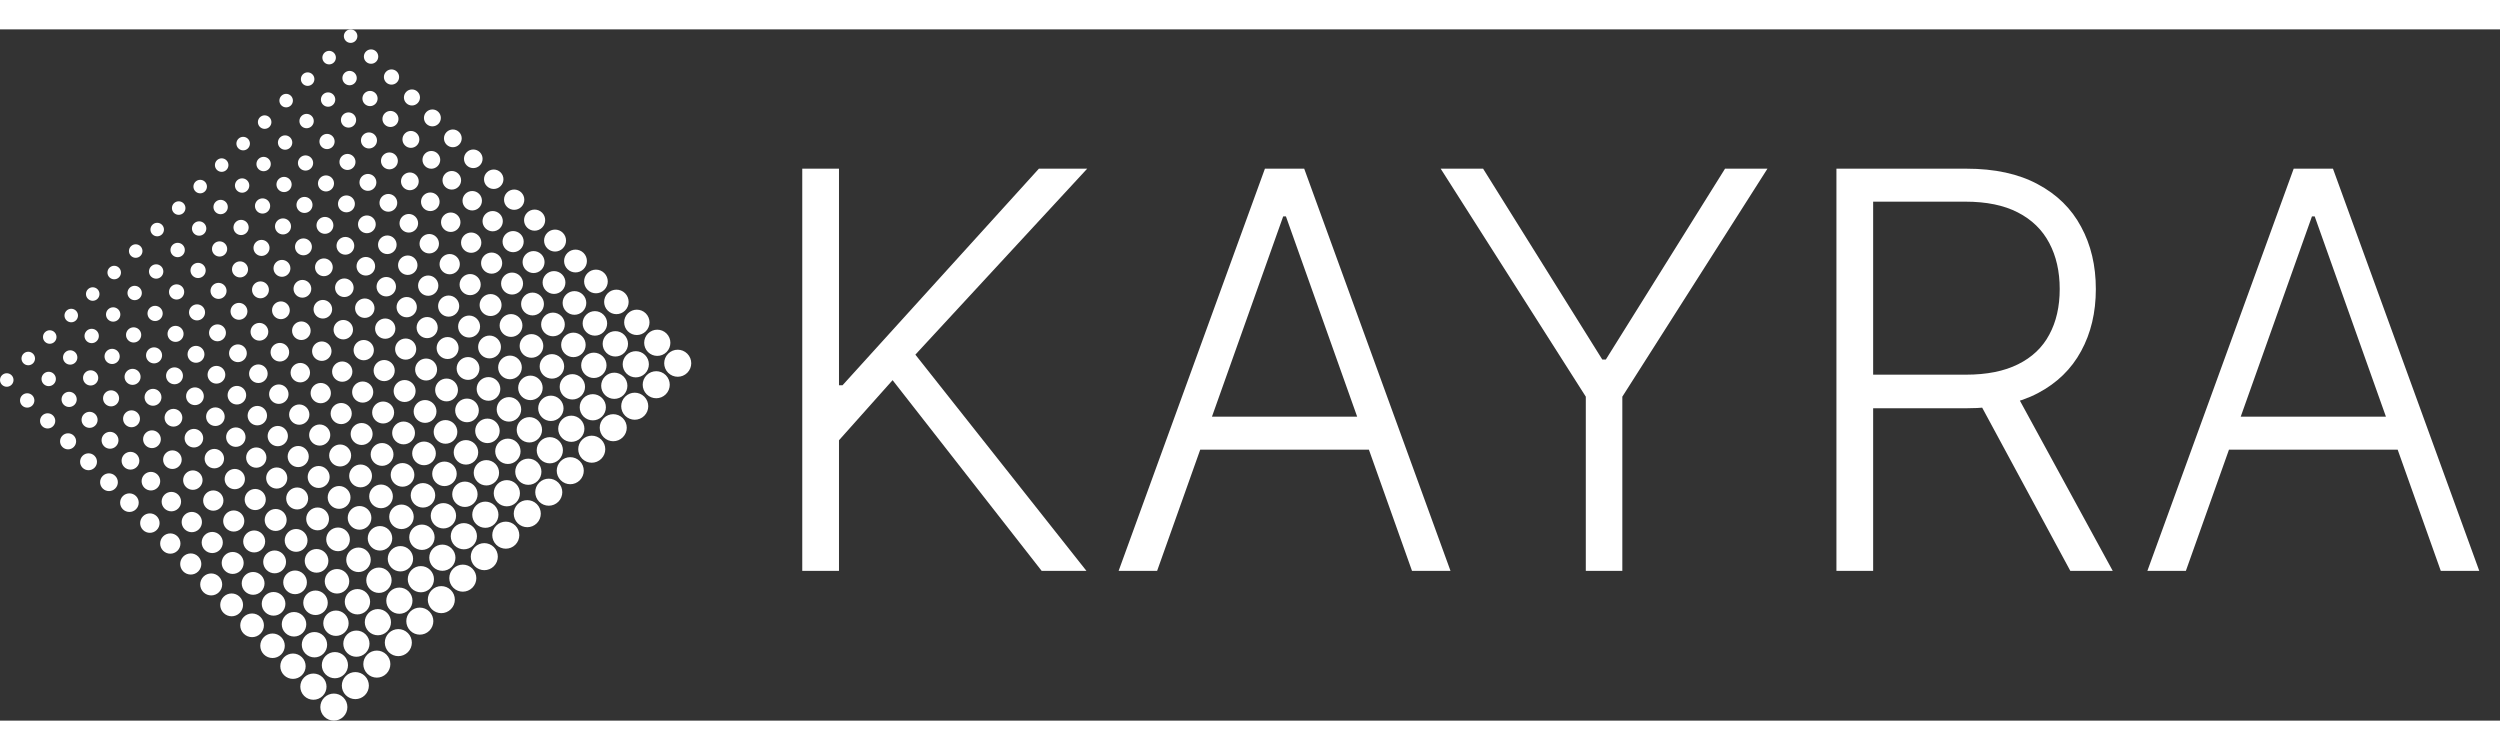 <svg width="200" height="60" viewBox="0 0 217 60" fill="none" xmlns="http://www.w3.org/2000/svg">
<rect x="0" y="0" width="217" height="60" fill="#333333" stroke="none"/>
<path d="M29.809 57.996C30.268 58.454 30.268 59.198 29.809 59.656C29.351 60.115 28.607 60.115 28.149 59.656C27.69 59.198 27.69 58.454 28.149 57.996C28.607 57.537 29.351 57.537 29.809 57.996ZM28.009 56.247C27.564 55.803 26.844 55.803 26.4 56.247C25.956 56.691 25.956 57.412 26.4 57.856C26.844 58.3 27.564 58.3 28.009 57.856C28.453 57.412 28.453 56.691 28.009 56.247ZM26.208 54.499C25.778 54.069 25.082 54.069 24.652 54.499C24.222 54.929 24.222 55.625 24.652 56.055C25.082 56.485 25.778 56.485 26.208 56.055C26.638 55.625 26.638 54.929 26.208 54.499ZM24.408 52.75C23.992 52.335 23.319 52.335 22.903 52.75C22.488 53.166 22.488 53.839 22.903 54.255C23.319 54.67 23.992 54.67 24.408 54.255C24.823 53.839 24.823 53.166 24.408 52.75ZM22.607 51.002C22.206 50.6 21.556 50.6 21.155 51.002C20.753 51.403 20.753 52.053 21.155 52.454C21.556 52.855 22.206 52.855 22.607 52.454C23.009 52.053 23.009 51.403 22.607 51.002ZM20.807 49.253C20.42 48.866 19.793 48.866 19.406 49.253C19.019 49.64 19.019 50.267 19.406 50.654C19.793 51.041 20.42 51.041 20.807 50.654C21.194 50.267 21.194 49.64 20.807 49.253ZM19.006 47.505C18.634 47.132 18.03 47.132 17.657 47.505C17.285 47.877 17.285 48.481 17.657 48.853C18.03 49.226 18.634 49.226 19.006 48.853C19.379 48.481 19.379 47.877 19.006 47.505ZM17.206 45.756C16.848 45.398 16.267 45.398 15.909 45.756C15.551 46.114 15.551 46.695 15.909 47.053C16.267 47.411 16.848 47.411 17.206 47.053C17.564 46.695 17.564 46.114 17.206 45.756ZM15.406 44.007C15.062 43.664 14.504 43.664 14.16 44.007C13.816 44.351 13.816 44.909 14.16 45.253C14.504 45.596 15.062 45.596 15.406 45.253C15.749 44.909 15.749 44.351 15.406 44.007ZM12.412 42.259C12.082 42.588 12.082 43.123 12.412 43.452C12.741 43.782 13.276 43.782 13.605 43.452C13.935 43.123 13.935 42.588 13.605 42.259C13.276 41.929 12.741 41.929 12.412 42.259ZM10.663 40.51C10.348 40.825 10.348 41.337 10.663 41.652C10.979 41.967 11.489 41.967 11.805 41.652C12.12 41.337 12.12 40.825 11.805 40.51C11.489 40.195 10.979 40.195 10.663 40.51ZM8.915 38.762C8.614 39.063 8.614 39.55 8.915 39.851C9.216 40.152 9.703 40.152 10.004 39.851C10.305 39.55 10.305 39.063 10.004 38.762C9.703 38.461 9.216 38.461 8.915 38.762ZM7.166 37.013C6.88 37.3 6.88 37.764 7.166 38.051C7.453 38.337 7.917 38.337 8.204 38.051C8.49 37.764 8.49 37.3 8.204 37.013C7.917 36.727 7.453 36.727 7.166 37.013ZM5.418 35.265C5.145 35.537 5.145 35.978 5.418 36.25C5.69 36.523 6.131 36.523 6.403 36.25C6.676 35.978 6.676 35.537 6.403 35.265C6.131 34.992 5.69 34.992 5.418 35.265ZM3.669 33.516C3.411 33.774 3.411 34.192 3.669 34.45C3.927 34.708 4.345 34.708 4.603 34.45C4.861 34.192 4.861 33.774 4.603 33.516C4.345 33.258 3.927 33.258 3.669 33.516ZM1.92 31.767C1.677 32.011 1.677 32.406 1.92 32.65C2.164 32.893 2.559 32.893 2.803 32.65C3.046 32.406 3.046 32.011 2.803 31.767C2.559 31.524 2.164 31.524 1.92 31.767ZM0.172 30.019C-0.057 30.248 -0.057 30.62 0.172 30.849C0.401 31.078 0.773 31.078 1.002 30.849C1.231 30.62 1.231 30.248 1.002 30.019C0.773 29.79 0.401 29.79 0.172 30.019ZM30.014 56.13C29.556 56.589 29.556 57.332 30.014 57.791C30.473 58.249 31.216 58.249 31.675 57.791C32.133 57.332 32.133 56.589 31.675 56.13C31.216 55.672 30.473 55.672 30.014 56.13ZM29.874 55.99C30.318 55.546 30.318 54.826 29.874 54.382C29.43 53.938 28.71 53.938 28.266 54.382C27.822 54.826 27.822 55.546 28.266 55.99C28.71 56.434 29.43 56.434 29.874 55.99ZM28.074 54.19C28.503 53.76 28.503 53.063 28.074 52.633C27.644 52.203 26.947 52.203 26.517 52.633C26.087 53.063 26.087 53.76 26.517 54.19C26.947 54.62 27.644 54.62 28.074 54.19ZM26.273 52.389C26.689 51.974 26.689 51.3 26.273 50.885C25.858 50.469 25.184 50.469 24.769 50.885C24.353 51.3 24.353 51.974 24.769 52.389C25.184 52.805 25.858 52.805 26.273 52.389ZM24.473 50.589C24.874 50.188 24.874 49.537 24.473 49.136C24.072 48.735 23.421 48.735 23.02 49.136C22.619 49.537 22.619 50.188 23.02 50.589C23.421 50.99 24.072 50.99 24.473 50.589ZM22.672 48.788C23.059 48.402 23.059 47.775 22.672 47.388C22.285 47.001 21.658 47.001 21.271 47.388C20.885 47.775 20.885 48.402 21.271 48.788C21.658 49.175 22.285 49.175 22.672 48.788ZM20.872 46.988C21.244 46.615 21.244 46.012 20.872 45.639C20.499 45.267 19.895 45.267 19.523 45.639C19.15 46.012 19.15 46.615 19.523 46.988C19.895 47.361 20.499 47.361 20.872 46.988ZM19.072 45.188C19.43 44.829 19.43 44.249 19.072 43.891C18.713 43.532 18.133 43.532 17.774 43.891C17.416 44.249 17.416 44.829 17.774 45.188C18.133 45.546 18.713 45.546 19.072 45.188ZM17.271 43.387C17.615 43.043 17.615 42.486 17.271 42.142C16.927 41.798 16.37 41.798 16.026 42.142C15.682 42.486 15.682 43.043 16.026 43.387C16.37 43.731 16.927 43.731 17.271 43.387ZM14.277 40.393C13.948 40.723 13.948 41.257 14.277 41.587C14.607 41.916 15.141 41.916 15.471 41.587C15.8 41.257 15.8 40.723 15.471 40.393C15.141 40.064 14.607 40.064 14.277 40.393ZM12.529 38.645C12.213 38.96 12.213 39.471 12.529 39.786C12.844 40.102 13.355 40.102 13.67 39.786C13.985 39.471 13.985 38.96 13.67 38.645C13.355 38.33 12.844 38.33 12.529 38.645ZM10.78 36.896C10.479 37.197 10.479 37.685 10.78 37.986C11.081 38.287 11.569 38.287 11.87 37.986C12.171 37.685 12.171 37.197 11.87 36.896C11.569 36.595 11.081 36.595 10.78 36.896ZM9.032 35.148C8.745 35.434 8.745 35.899 9.032 36.185C9.318 36.472 9.783 36.472 10.069 36.185C10.356 35.899 10.356 35.434 10.069 35.148C9.783 34.861 9.318 34.861 9.032 35.148ZM7.283 33.399C7.011 33.671 7.011 34.113 7.283 34.385C7.555 34.657 7.997 34.657 8.269 34.385C8.541 34.113 8.541 33.671 8.269 33.399C7.997 33.127 7.555 33.127 7.283 33.399ZM5.534 31.651C5.277 31.909 5.277 32.327 5.534 32.584C5.792 32.842 6.21 32.842 6.468 32.584C6.726 32.327 6.726 31.909 6.468 31.651C6.21 31.393 5.792 31.393 5.534 31.651ZM3.786 29.902C3.542 30.146 3.542 30.541 3.786 30.784C4.029 31.028 4.424 31.028 4.668 30.784C4.912 30.541 4.912 30.146 4.668 29.902C4.424 29.659 4.029 29.659 3.786 29.902ZM2.037 28.154C1.808 28.383 1.808 28.754 2.037 28.984C2.267 29.213 2.638 29.213 2.868 28.984C3.097 28.754 3.097 28.383 2.868 28.154C2.638 27.924 2.267 27.924 2.037 28.154ZM31.88 54.265C31.421 54.724 31.421 55.467 31.88 55.925C32.338 56.384 33.081 56.384 33.54 55.925C33.998 55.467 33.998 54.724 33.54 54.265C33.081 53.806 32.338 53.806 31.88 54.265ZM31.74 54.125C32.184 53.681 32.184 52.961 31.74 52.516C31.295 52.072 30.575 52.072 30.131 52.516C29.687 52.961 29.687 53.681 30.131 54.125C30.575 54.569 31.295 54.569 31.74 54.125ZM29.939 52.324C30.369 51.895 30.369 51.198 29.939 50.768C29.509 50.338 28.812 50.338 28.383 50.768C27.953 51.198 27.953 51.895 28.383 52.324C28.812 52.754 29.509 52.754 29.939 52.324ZM28.139 50.524C28.554 50.108 28.554 49.435 28.139 49.019C27.723 48.604 27.049 48.604 26.634 49.019C26.219 49.435 26.219 50.108 26.634 50.524C27.049 50.939 27.723 50.939 28.139 50.524ZM26.338 48.724C26.739 48.322 26.739 47.672 26.338 47.271C25.937 46.87 25.287 46.87 24.886 47.271C24.484 47.672 24.484 48.322 24.886 48.724C25.287 49.125 25.937 49.125 26.338 48.724ZM24.538 46.923C24.925 46.536 24.925 45.909 24.538 45.522C24.151 45.135 23.524 45.135 23.137 45.522C22.75 45.909 22.75 46.536 23.137 46.923C23.524 47.31 24.151 47.31 24.538 46.923ZM22.737 45.123C23.11 44.75 23.11 44.146 22.737 43.774C22.365 43.401 21.761 43.401 21.388 43.774C21.016 44.146 21.016 44.75 21.388 45.123C21.761 45.495 22.365 45.495 22.737 45.123ZM19.64 42.025C19.282 42.383 19.282 42.964 19.64 43.322C19.998 43.68 20.579 43.68 20.937 43.322C21.295 42.964 21.295 42.383 20.937 42.025C20.579 41.667 19.998 41.667 19.64 42.025ZM17.891 41.522C18.235 41.866 18.793 41.866 19.137 41.522C19.48 41.178 19.48 40.62 19.137 40.276C18.793 39.933 18.235 39.933 17.891 40.276C17.547 40.62 17.547 41.178 17.891 41.522ZM16.143 39.721C16.472 40.051 17.006 40.051 17.336 39.721C17.666 39.392 17.666 38.858 17.336 38.528C17.006 38.198 16.472 38.198 16.143 38.528C15.813 38.858 15.813 39.392 16.143 39.721ZM15.536 36.779C15.22 36.464 14.709 36.464 14.394 36.779C14.079 37.095 14.079 37.606 14.394 37.921C14.709 38.236 15.22 38.236 15.536 37.921C15.851 37.606 15.851 37.095 15.536 36.779ZM13.735 36.12C14.036 35.819 14.036 35.332 13.735 35.031C13.434 34.73 12.947 34.73 12.646 35.031C12.345 35.332 12.345 35.819 12.646 36.12C12.947 36.421 13.434 36.421 13.735 36.12ZM10.897 33.282C10.611 33.569 10.611 34.033 10.897 34.32C11.184 34.606 11.648 34.606 11.935 34.32C12.221 34.033 12.221 33.569 11.935 33.282C11.648 32.996 11.184 32.996 10.897 33.282ZM9.148 31.534C8.876 31.806 8.876 32.247 9.148 32.52C9.421 32.792 9.862 32.792 10.134 32.52C10.406 32.247 10.406 31.806 10.134 31.534C9.862 31.262 9.421 31.262 9.148 31.534ZM7.4 29.785C7.142 30.043 7.142 30.461 7.4 30.719C7.658 30.977 8.076 30.977 8.334 30.719C8.592 30.461 8.592 30.043 8.334 29.785C8.076 29.527 7.658 29.527 7.4 29.785ZM5.651 28.037C5.408 28.28 5.408 28.675 5.651 28.919C5.895 29.162 6.29 29.162 6.533 28.919C6.777 28.675 6.777 28.28 6.533 28.037C6.29 27.793 5.895 27.793 5.651 28.037ZM3.903 26.288C3.674 26.517 3.674 26.889 3.903 27.118C4.132 27.347 4.504 27.347 4.733 27.118C4.962 26.889 4.962 26.517 4.733 26.288C4.504 26.059 4.132 26.059 3.903 26.288ZM33.745 52.4C33.287 52.858 33.287 53.601 33.745 54.06C34.204 54.518 34.947 54.518 35.405 54.06C35.864 53.601 35.864 52.858 35.405 52.4C34.947 51.941 34.204 51.941 33.745 52.4ZM33.605 52.259C34.049 51.815 34.049 51.095 33.605 50.651C33.161 50.207 32.441 50.207 31.997 50.651C31.552 51.095 31.552 51.815 31.997 52.259C32.441 52.703 33.161 52.703 33.605 52.259ZM31.805 50.459C32.234 50.029 32.234 49.332 31.805 48.902C31.375 48.473 30.678 48.473 30.248 48.902C29.818 49.332 29.818 50.029 30.248 50.459C30.678 50.889 31.375 50.889 31.805 50.459ZM30.004 48.658C30.42 48.243 30.42 47.569 30.004 47.154C29.589 46.738 28.915 46.738 28.5 47.154C28.084 47.569 28.084 48.243 28.5 48.658C28.915 49.074 29.589 49.074 30.004 48.658ZM28.204 46.858C28.605 46.457 28.605 45.806 28.204 45.405C27.802 45.004 27.152 45.004 26.751 45.405C26.35 45.806 26.35 46.457 26.751 46.858C27.152 47.259 27.802 47.259 28.204 46.858ZM25.002 43.657C24.616 44.044 24.616 44.671 25.002 45.058C25.389 45.444 26.016 45.444 26.403 45.058C26.79 44.671 26.79 44.044 26.403 43.657C26.016 43.27 25.389 43.27 25.002 43.657ZM23.254 43.257C23.626 43.63 24.23 43.63 24.603 43.257C24.975 42.885 24.975 42.281 24.603 41.908C24.23 41.536 23.626 41.536 23.254 41.908C22.881 42.281 22.881 42.885 23.254 43.257ZM21.505 40.16C21.147 40.518 21.147 41.099 21.505 41.457C21.863 41.815 22.444 41.815 22.802 41.457C23.16 41.099 23.16 40.518 22.802 40.16C22.444 39.801 21.863 39.801 21.505 40.16ZM19.757 39.656C20.101 40 20.658 40 21.002 39.656C21.346 39.312 21.346 38.755 21.002 38.411C20.658 38.067 20.101 38.067 19.757 38.411C19.413 38.755 19.413 39.312 19.757 39.656ZM18.008 37.856C18.338 38.185 18.872 38.185 19.201 37.856C19.531 37.526 19.531 36.992 19.201 36.663C18.872 36.333 18.338 36.333 18.008 36.663C17.679 36.992 17.679 37.526 18.008 37.856ZM16.26 34.914C15.944 35.229 15.944 35.74 16.26 36.055C16.575 36.371 17.086 36.371 17.401 36.055C17.716 35.74 17.716 35.229 17.401 34.914C17.086 34.599 16.575 34.599 16.26 34.914ZM15.601 34.255C15.902 33.954 15.902 33.466 15.601 33.165C15.3 32.864 14.812 32.864 14.511 33.165C14.21 33.466 14.21 33.954 14.511 34.255C14.812 34.556 15.3 34.556 15.601 34.255ZM13.8 32.455C14.087 32.168 14.087 31.703 13.8 31.417C13.514 31.13 13.049 31.13 12.762 31.417C12.476 31.703 12.476 32.168 12.762 32.455C13.049 32.741 13.514 32.741 13.8 32.455ZM12 30.654C12.272 30.382 12.272 29.941 12 29.668C11.727 29.396 11.286 29.396 11.014 29.668C10.742 29.941 10.742 30.382 11.014 30.654C11.286 30.926 11.727 30.926 12 30.654ZM9.265 27.92C9.007 28.178 9.007 28.596 9.265 28.854C9.523 29.111 9.941 29.111 10.199 28.854C10.457 28.596 10.457 28.178 10.199 27.92C9.941 27.662 9.523 27.662 9.265 27.92ZM7.517 26.171C7.273 26.415 7.273 26.81 7.517 27.053C7.76 27.297 8.155 27.297 8.399 27.053C8.642 26.81 8.642 26.415 8.399 26.171C8.155 25.928 7.76 25.928 7.517 26.171ZM5.768 24.423C5.539 24.652 5.539 25.023 5.768 25.253C5.997 25.482 6.369 25.482 6.598 25.253C6.828 25.023 6.828 24.652 6.598 24.423C6.369 24.193 5.997 24.193 5.768 24.423ZM35.611 50.534C35.152 50.993 35.152 51.736 35.611 52.194C36.069 52.653 36.812 52.653 37.271 52.194C37.729 51.736 37.729 50.993 37.271 50.534C36.812 50.076 36.069 50.076 35.611 50.534ZM35.47 50.394C35.915 49.95 35.915 49.23 35.47 48.786C35.026 48.341 34.306 48.341 33.862 48.786C33.418 49.23 33.418 49.95 33.862 50.394C34.306 50.838 35.026 50.838 35.47 50.394ZM33.67 48.593C34.1 48.164 34.1 47.467 33.67 47.037C33.24 46.607 32.543 46.607 32.114 47.037C31.684 47.467 31.684 48.164 32.114 48.593C32.543 49.023 33.24 49.023 33.67 48.593ZM31.87 46.793C32.285 46.378 32.285 45.704 31.87 45.288C31.454 44.873 30.78 44.873 30.365 45.288C29.949 45.704 29.949 46.378 30.365 46.793C30.78 47.209 31.454 47.209 31.87 46.793ZM28.616 43.54C28.215 43.941 28.215 44.592 28.616 44.993C29.017 45.394 29.668 45.394 30.069 44.993C30.47 44.592 30.47 43.941 30.069 43.54C29.668 43.139 29.017 43.139 28.616 43.54ZM26.868 41.791C26.481 42.178 26.481 42.805 26.868 43.192C27.255 43.579 27.882 43.579 28.269 43.192C28.655 42.805 28.655 42.178 28.269 41.791C27.882 41.404 27.255 41.404 26.868 41.791ZM25.119 41.392C25.492 41.764 26.096 41.764 26.468 41.392C26.841 41.019 26.841 40.415 26.468 40.043C26.096 39.67 25.492 39.67 25.119 40.043C24.747 40.415 24.747 41.019 25.119 41.392ZM23.371 38.294C23.012 38.652 23.012 39.233 23.371 39.591C23.729 39.95 24.31 39.95 24.668 39.591C25.026 39.233 25.026 38.652 24.668 38.294C24.31 37.936 23.729 37.936 23.371 38.294ZM21.622 37.791C21.966 38.135 22.523 38.135 22.867 37.791C23.211 37.447 23.211 36.889 22.867 36.546C22.523 36.202 21.966 36.202 21.622 36.546C21.278 36.889 21.278 37.447 21.622 37.791ZM19.874 35.99C20.203 36.32 20.737 36.32 21.067 35.99C21.396 35.661 21.396 35.127 21.067 34.797C20.737 34.468 20.203 34.468 19.874 34.797C19.544 35.127 19.544 35.661 19.874 35.99ZM18.125 33.048C17.81 33.364 17.81 33.875 18.125 34.19C18.44 34.505 18.951 34.505 19.267 34.19C19.582 33.875 19.582 33.364 19.267 33.048C18.951 32.733 18.44 32.733 18.125 33.048ZM17.466 32.389C17.767 32.089 17.767 31.601 17.466 31.3C17.165 30.999 16.677 30.999 16.377 31.3C16.076 31.601 16.076 32.089 16.377 32.389C16.677 32.69 17.165 32.69 17.466 32.389ZM15.666 30.589C15.952 30.302 15.952 29.838 15.666 29.551C15.379 29.265 14.915 29.265 14.628 29.551C14.341 29.838 14.341 30.302 14.628 30.589C14.915 30.876 15.379 30.876 15.666 30.589ZM13.865 28.789C14.137 28.516 14.137 28.075 13.865 27.803C13.593 27.531 13.152 27.531 12.879 27.803C12.607 28.075 12.607 28.516 12.879 28.789C13.152 29.061 13.593 29.061 13.865 28.789ZM12.065 26.988C12.323 26.73 12.323 26.312 12.065 26.054C11.807 25.796 11.389 25.796 11.131 26.054C10.873 26.312 10.873 26.73 11.131 26.988C11.389 27.246 11.807 27.246 12.065 26.988ZM10.264 25.188C10.508 24.944 10.508 24.549 10.264 24.306C10.021 24.062 9.626 24.062 9.382 24.306C9.139 24.549 9.139 24.944 9.382 25.188C9.626 25.431 10.021 25.431 10.264 25.188ZM7.634 22.557C7.404 22.786 7.404 23.158 7.634 23.387C7.863 23.617 8.235 23.617 8.464 23.387C8.693 23.158 8.693 22.786 8.464 22.557C8.235 22.328 7.863 22.328 7.634 22.557ZM37.476 48.669C37.018 49.127 37.018 49.87 37.476 50.329C37.934 50.787 38.678 50.787 39.136 50.329C39.595 49.87 39.595 49.127 39.136 48.669C38.678 48.21 37.934 48.21 37.476 48.669ZM37.336 48.529C37.78 48.084 37.78 47.364 37.336 46.92C36.892 46.476 36.172 46.476 35.727 46.92C35.283 47.364 35.283 48.084 35.727 48.529C36.172 48.973 36.892 48.973 37.336 48.529ZM35.535 46.728C35.965 46.298 35.965 45.601 35.535 45.172C35.106 44.742 34.409 44.742 33.979 45.172C33.549 45.601 33.549 46.298 33.979 46.728C34.409 47.158 35.106 47.158 35.535 46.728ZM33.735 44.928C34.151 44.512 34.151 43.839 33.735 43.423C33.319 43.008 32.646 43.008 32.23 43.423C31.815 43.839 31.815 44.512 32.23 44.928C32.646 45.343 33.319 45.343 33.735 44.928ZM31.935 43.127C32.336 42.726 32.336 42.076 31.935 41.674C31.533 41.273 30.883 41.273 30.482 41.674C30.081 42.076 30.081 42.726 30.482 43.127C30.883 43.528 31.533 43.528 31.935 43.127ZM28.733 39.926C28.346 40.313 28.346 40.94 28.733 41.327C29.12 41.714 29.747 41.714 30.134 41.327C30.521 40.94 30.521 40.313 30.134 39.926C29.747 39.539 29.12 39.539 28.733 39.926ZM26.985 39.526C27.357 39.899 27.961 39.899 28.334 39.526C28.706 39.154 28.706 38.55 28.334 38.177C27.961 37.805 27.357 37.805 26.985 38.177C26.612 38.55 26.612 39.154 26.985 39.526ZM25.236 36.429C24.878 36.787 24.878 37.368 25.236 37.726C25.594 38.084 26.175 38.084 26.533 37.726C26.891 37.368 26.891 36.787 26.533 36.429C26.175 36.071 25.594 36.071 25.236 36.429ZM23.488 35.925C23.831 36.269 24.389 36.269 24.733 35.925C25.077 35.582 25.077 35.024 24.733 34.68C24.389 34.336 23.831 34.336 23.488 34.68C23.144 35.024 23.144 35.582 23.488 35.925ZM21.739 34.125C22.069 34.455 22.603 34.455 22.932 34.125C23.262 33.795 23.262 33.261 22.932 32.932C22.603 32.602 22.069 32.602 21.739 32.932C21.41 33.261 21.41 33.795 21.739 34.125ZM19.991 31.183C19.675 31.498 19.675 32.009 19.991 32.325C20.306 32.64 20.817 32.64 21.132 32.325C21.447 32.009 21.447 31.498 21.132 31.183C20.817 30.868 20.306 30.868 19.991 31.183ZM19.331 30.524C19.632 30.223 19.632 29.735 19.331 29.434C19.031 29.134 18.543 29.134 18.242 29.434C17.941 29.735 17.941 30.223 18.242 30.524C18.543 30.825 19.031 30.825 19.331 30.524ZM17.531 28.724C17.818 28.437 17.818 27.973 17.531 27.686C17.244 27.399 16.78 27.399 16.493 27.686C16.207 27.973 16.207 28.437 16.493 28.724C16.78 29.01 17.244 29.01 17.531 28.724ZM15.731 26.923C16.003 26.651 16.003 26.21 15.731 25.937C15.458 25.665 15.017 25.665 14.745 25.937C14.473 26.21 14.473 26.651 14.745 26.923C15.017 27.195 15.458 27.195 15.731 26.923ZM13.93 25.123C14.188 24.865 14.188 24.447 13.93 24.189C13.672 23.931 13.254 23.931 12.996 24.189C12.738 24.447 12.738 24.865 12.996 25.123C13.254 25.381 13.672 25.381 13.93 25.123ZM12.13 23.322C12.373 23.079 12.373 22.684 12.13 22.44C11.886 22.197 11.491 22.197 11.248 22.44C11.004 22.684 11.004 23.079 11.248 23.322C11.491 23.566 11.886 23.566 12.13 23.322ZM10.329 21.522C10.559 21.293 10.559 20.921 10.329 20.692C10.1 20.462 9.728 20.462 9.499 20.692C9.27 20.921 9.27 21.293 9.499 21.522C9.728 21.751 10.1 21.751 10.329 21.522ZM39.342 46.803C38.883 47.262 38.883 48.005 39.342 48.464C39.8 48.922 40.543 48.922 41.002 48.464C41.46 48.005 41.46 47.262 41.002 46.803C40.543 46.345 39.8 46.345 39.342 46.803ZM39.201 46.663C39.645 46.219 39.645 45.499 39.201 45.055C38.757 44.611 38.037 44.611 37.593 45.055C37.149 45.499 37.149 46.219 37.593 46.663C38.037 47.107 38.757 47.107 39.201 46.663ZM37.401 44.863C37.831 44.433 37.831 43.736 37.401 43.306C36.971 42.876 36.274 42.876 35.844 43.306C35.415 43.736 35.415 44.433 35.844 44.863C36.274 45.292 36.971 45.292 37.401 44.863ZM35.6 43.062C36.016 42.647 36.016 41.973 35.6 41.558C35.185 41.142 34.511 41.142 34.096 41.558C33.68 41.973 33.68 42.647 34.096 43.062C34.511 43.478 35.185 43.478 35.6 43.062ZM33.8 41.262C34.201 40.861 34.201 40.21 33.8 39.809C33.399 39.408 32.748 39.408 32.347 39.809C31.946 40.21 31.946 40.861 32.347 41.262C32.748 41.663 33.399 41.663 33.8 41.262ZM30.599 38.06C30.212 38.447 30.212 39.075 30.599 39.461C30.985 39.848 31.613 39.848 32 39.461C32.386 39.075 32.386 38.447 32 38.06C31.613 37.674 30.985 37.674 30.599 38.06ZM28.85 37.661C29.223 38.033 29.827 38.033 30.199 37.661C30.572 37.288 30.572 36.684 30.199 36.312C29.827 35.939 29.223 35.939 28.85 36.312C28.478 36.684 28.478 37.288 28.85 37.661ZM27.102 34.563C26.743 34.922 26.743 35.502 27.102 35.86C27.46 36.219 28.041 36.219 28.399 35.86C28.757 35.502 28.757 34.922 28.399 34.563C28.041 34.205 27.46 34.205 27.102 34.563ZM25.353 34.06C25.697 34.404 26.254 34.404 26.598 34.06C26.942 33.716 26.942 33.159 26.598 32.815C26.254 32.471 25.697 32.471 25.353 32.815C25.009 33.159 25.009 33.716 25.353 34.06ZM23.605 32.26C23.934 32.589 24.468 32.589 24.798 32.26C25.127 31.93 25.127 31.396 24.798 31.066C24.468 30.737 23.934 30.737 23.605 31.066C23.275 31.396 23.275 31.93 23.605 32.26ZM21.856 29.318C21.541 29.633 21.541 30.144 21.856 30.459C22.171 30.774 22.682 30.774 22.997 30.459C23.312 30.144 23.312 29.633 22.997 29.318C22.682 29.003 22.171 29.003 21.856 29.318ZM21.197 28.659C21.498 28.358 21.498 27.87 21.197 27.569C20.896 27.268 20.408 27.268 20.107 27.569C19.806 27.87 19.806 28.358 20.107 28.659C20.408 28.959 20.896 28.959 21.197 28.659ZM19.396 26.858C19.683 26.572 19.683 26.107 19.396 25.82C19.11 25.534 18.645 25.534 18.359 25.82C18.072 26.107 18.072 26.572 18.359 26.858C18.645 27.145 19.11 27.145 19.396 26.858ZM17.596 25.058C17.868 24.786 17.868 24.344 17.596 24.072C17.324 23.8 16.882 23.8 16.61 24.072C16.338 24.344 16.338 24.786 16.61 25.058C16.882 25.33 17.324 25.33 17.596 25.058ZM15.796 23.257C16.053 22.999 16.053 22.581 15.796 22.323C15.538 22.066 15.12 22.066 14.862 22.323C14.604 22.581 14.604 22.999 14.862 23.257C15.12 23.515 15.538 23.515 15.796 23.257ZM13.995 21.457C14.239 21.213 14.239 20.818 13.995 20.575C13.752 20.331 13.357 20.331 13.113 20.575C12.87 20.818 12.87 21.213 13.113 21.457C13.357 21.7 13.752 21.7 13.995 21.457ZM12.195 19.656C12.424 19.427 12.424 19.055 12.195 18.826C11.966 18.597 11.594 18.597 11.365 18.826C11.135 19.055 11.135 19.427 11.365 19.656C11.594 19.886 11.966 19.886 12.195 19.656ZM41.207 44.938C40.748 45.396 40.748 46.14 41.207 46.598C41.665 47.056 42.409 47.056 42.867 46.598C43.326 46.14 43.326 45.396 42.867 44.938C42.409 44.479 41.665 44.479 41.207 44.938ZM41.067 44.798C41.511 44.353 41.511 43.633 41.067 43.189C40.623 42.745 39.903 42.745 39.458 43.189C39.014 43.633 39.014 44.353 39.458 44.798C39.903 45.242 40.623 45.242 41.067 44.798ZM39.266 42.997C39.696 42.567 39.696 41.87 39.266 41.441C38.837 41.011 38.14 41.011 37.71 41.441C37.28 41.87 37.28 42.567 37.71 42.997C38.14 43.427 38.837 43.427 39.266 42.997ZM37.466 41.197C37.881 40.781 37.881 40.108 37.466 39.692C37.05 39.277 36.377 39.277 35.961 39.692C35.546 40.108 35.546 40.781 35.961 41.197C36.377 41.612 37.05 41.612 37.466 41.197ZM35.665 39.396C36.067 38.995 36.067 38.345 35.665 37.944C35.264 37.542 34.614 37.542 34.213 37.944C33.812 38.345 33.812 38.995 34.213 39.396C34.614 39.797 35.264 39.797 35.665 39.396ZM32.464 36.195C32.077 36.582 32.077 37.209 32.464 37.596C32.851 37.983 33.478 37.983 33.865 37.596C34.252 37.209 34.252 36.582 33.865 36.195C33.478 35.808 32.851 35.808 32.464 36.195ZM30.716 35.795C31.088 36.168 31.692 36.168 32.065 35.795C32.437 35.423 32.437 34.819 32.065 34.447C31.692 34.074 31.088 34.074 30.716 34.447C30.343 34.819 30.343 35.423 30.716 35.795ZM28.967 32.698C28.609 33.056 28.609 33.637 28.967 33.995C29.325 34.353 29.906 34.353 30.264 33.995C30.622 33.637 30.622 33.056 30.264 32.698C29.906 32.34 29.325 32.34 28.967 32.698ZM27.218 32.194C27.562 32.538 28.12 32.538 28.464 32.194C28.808 31.851 28.808 31.293 28.464 30.949C28.12 30.605 27.562 30.605 27.218 30.949C26.875 31.293 26.875 31.851 27.218 32.194ZM25.47 30.394C25.799 30.724 26.334 30.724 26.663 30.394C26.993 30.065 26.993 29.53 26.663 29.201C26.334 28.871 25.799 28.871 25.47 29.201C25.14 29.53 25.14 30.065 25.47 30.394ZM23.721 27.452C23.406 27.767 23.406 28.279 23.721 28.594C24.037 28.909 24.548 28.909 24.863 28.594C25.178 28.279 25.178 27.767 24.863 27.452C24.548 27.137 24.037 27.137 23.721 27.452ZM23.062 26.793C23.363 26.492 23.363 26.005 23.062 25.704C22.762 25.403 22.274 25.403 21.973 25.704C21.672 26.005 21.672 26.492 21.973 26.793C22.274 27.094 22.762 27.094 23.062 26.793ZM21.262 24.993C21.548 24.706 21.548 24.242 21.262 23.955C20.975 23.669 20.511 23.669 20.224 23.955C19.938 24.242 19.938 24.706 20.224 24.993C20.511 25.279 20.975 25.279 21.262 24.993ZM19.462 23.192C19.734 22.92 19.734 22.479 19.462 22.206C19.189 21.934 18.748 21.934 18.476 22.206C18.203 22.479 18.203 22.92 18.476 23.192C18.748 23.465 19.189 23.465 19.462 23.192ZM17.661 21.392C17.919 21.134 17.919 20.716 17.661 20.458C17.403 20.2 16.985 20.2 16.727 20.458C16.469 20.716 16.469 21.134 16.727 21.392C16.985 21.65 17.403 21.65 17.661 21.392ZM15.861 19.591C16.104 19.348 16.104 18.953 15.861 18.709C15.617 18.466 15.222 18.466 14.979 18.709C14.735 18.953 14.735 19.348 14.979 19.591C15.222 19.835 15.617 19.835 15.861 19.591ZM14.06 17.791C14.289 17.562 14.289 17.19 14.06 16.961C13.831 16.732 13.459 16.732 13.23 16.961C13.001 17.19 13.001 17.562 13.23 17.791C13.459 18.02 13.831 18.02 14.06 17.791ZM43.072 43.072C42.614 43.531 42.614 44.274 43.072 44.733C43.531 45.191 44.274 45.191 44.733 44.733C45.191 44.274 45.191 43.531 44.733 43.072C44.274 42.614 43.531 42.614 43.072 43.072ZM42.932 42.932C43.376 42.488 43.376 41.768 42.932 41.324C42.488 40.88 41.768 40.88 41.324 41.324C40.88 41.768 40.88 42.488 41.324 42.932C41.768 43.376 42.488 43.376 42.932 42.932ZM41.132 41.132C41.562 40.702 41.562 40.005 41.132 39.575C40.702 39.145 40.005 39.145 39.575 39.575C39.145 40.005 39.145 40.702 39.575 41.132C40.005 41.562 40.702 41.562 41.132 41.132ZM39.331 39.331C39.747 38.916 39.747 38.242 39.331 37.827C38.916 37.411 38.242 37.411 37.827 37.827C37.411 38.242 37.411 38.916 37.827 39.331C38.242 39.747 38.916 39.747 39.331 39.331ZM37.531 37.531C37.932 37.13 37.932 36.479 37.531 36.078C37.13 35.677 36.479 35.677 36.078 36.078C35.677 36.479 35.677 37.13 36.078 37.531C36.479 37.932 37.13 37.932 37.531 37.531ZM34.33 34.33C33.943 34.716 33.943 35.344 34.33 35.73C34.716 36.117 35.344 36.117 35.73 35.73C36.117 35.344 36.117 34.716 35.73 34.33C35.344 33.943 34.716 33.943 34.33 34.33ZM32.581 33.93C32.953 34.303 33.557 34.303 33.93 33.93C34.303 33.557 34.303 32.953 33.93 32.581C33.557 32.209 32.953 32.209 32.581 32.581C32.209 32.953 32.209 33.557 32.581 33.93ZM30.832 30.832C30.474 31.191 30.474 31.771 30.832 32.13C31.191 32.488 31.771 32.488 32.13 32.13C32.488 31.771 32.488 31.191 32.13 30.832C31.771 30.474 31.191 30.474 30.832 30.832ZM29.084 30.329C29.428 30.673 29.985 30.673 30.329 30.329C30.673 29.985 30.673 29.428 30.329 29.084C29.985 28.74 29.428 28.74 29.084 29.084C28.74 29.428 28.74 29.985 29.084 30.329ZM27.335 28.529C27.665 28.858 28.199 28.858 28.529 28.529C28.858 28.199 28.858 27.665 28.529 27.335C28.199 27.006 27.665 27.006 27.335 27.335C27.006 27.665 27.006 28.199 27.335 28.529ZM25.587 25.587C25.272 25.902 25.272 26.413 25.587 26.728C25.902 27.043 26.413 27.043 26.728 26.728C27.043 26.413 27.043 25.902 26.728 25.587C26.413 25.272 25.902 25.272 25.587 25.587ZM24.928 24.928C25.229 24.627 25.229 24.139 24.928 23.838C24.627 23.537 24.139 23.537 23.838 23.838C23.537 24.139 23.537 24.627 23.838 24.928C24.139 25.229 24.627 25.229 24.928 24.928ZM23.127 23.127C23.414 22.841 23.414 22.376 23.127 22.09C22.841 21.803 22.376 21.803 22.09 22.09C21.803 22.376 21.803 22.841 22.09 23.127C22.376 23.414 22.841 23.414 23.127 23.127ZM21.327 21.327C21.599 21.055 21.599 20.613 21.327 20.341C21.055 20.069 20.613 20.069 20.341 20.341C20.069 20.613 20.069 21.055 20.341 21.327C20.613 21.599 21.055 21.599 21.327 21.327ZM19.526 19.526C19.784 19.269 19.784 18.85 19.526 18.593C19.269 18.335 18.85 18.335 18.593 18.593C18.335 18.85 18.335 19.269 18.593 19.526C18.85 19.784 19.269 19.784 19.526 19.526ZM17.726 17.726C17.97 17.482 17.97 17.088 17.726 16.844C17.482 16.6 17.088 16.6 16.844 16.844C16.6 17.088 16.6 17.482 16.844 17.726C17.088 17.97 17.482 17.97 17.726 17.726ZM15.926 15.926C16.155 15.696 16.155 15.325 15.926 15.095C15.696 14.866 15.325 14.866 15.095 15.095C14.866 15.325 14.866 15.696 15.095 15.926C15.325 16.155 15.696 16.155 15.926 15.926ZM44.938 41.207C44.479 41.665 44.479 42.409 44.938 42.867C45.396 43.326 46.14 43.326 46.598 42.867C47.056 42.409 47.056 41.665 46.598 41.207C46.14 40.748 45.396 40.748 44.938 41.207ZM44.798 41.067C45.242 40.623 45.242 39.903 44.798 39.458C44.353 39.014 43.633 39.014 43.189 39.458C42.745 39.903 42.745 40.623 43.189 41.067C43.633 41.511 44.353 41.511 44.798 41.067ZM42.997 39.266C43.427 38.837 43.427 38.14 42.997 37.71C42.567 37.28 41.87 37.28 41.441 37.71C41.011 38.14 41.011 38.837 41.441 39.266C41.87 39.696 42.567 39.696 42.997 39.266ZM41.197 37.466C41.612 37.05 41.612 36.377 41.197 35.961C40.781 35.546 40.108 35.546 39.692 35.961C39.277 36.377 39.277 37.05 39.692 37.466C40.108 37.881 40.781 37.881 41.197 37.466ZM39.396 35.665C39.797 35.264 39.797 34.614 39.396 34.213C38.995 33.812 38.345 33.812 37.944 34.213C37.542 34.614 37.542 35.264 37.944 35.665C38.345 36.067 38.995 36.067 39.396 35.665ZM36.195 32.464C35.808 32.851 35.808 33.478 36.195 33.865C36.582 34.252 37.209 34.252 37.596 33.865C37.983 33.478 37.983 32.851 37.596 32.464C37.209 32.077 36.582 32.077 36.195 32.464ZM34.447 32.065C34.819 32.437 35.423 32.437 35.795 32.065C36.168 31.692 36.168 31.088 35.795 30.716C35.423 30.343 34.819 30.343 34.447 30.716C34.074 31.088 34.074 31.692 34.447 32.065ZM32.698 28.967C32.34 29.325 32.34 29.906 32.698 30.264C33.056 30.622 33.637 30.622 33.995 30.264C34.353 29.906 34.353 29.325 33.995 28.967C33.637 28.609 33.056 28.609 32.698 28.967ZM30.949 28.464C31.293 28.808 31.851 28.808 32.194 28.464C32.538 28.12 32.538 27.562 32.194 27.218C31.851 26.875 31.293 26.875 30.949 27.218C30.605 27.562 30.605 28.12 30.949 28.464ZM29.201 26.663C29.53 26.993 30.065 26.993 30.394 26.663C30.724 26.334 30.724 25.799 30.394 25.47C30.065 25.14 29.53 25.14 29.201 25.47C28.871 25.799 28.871 26.334 29.201 26.663ZM27.452 23.721C27.137 24.037 27.137 24.548 27.452 24.863C27.767 25.178 28.279 25.178 28.594 24.863C28.909 24.548 28.909 24.037 28.594 23.721C28.279 23.406 27.767 23.406 27.452 23.721ZM26.793 23.062C27.094 22.762 27.094 22.274 26.793 21.973C26.492 21.672 26.005 21.672 25.704 21.973C25.403 22.274 25.403 22.762 25.704 23.062C26.005 23.363 26.492 23.363 26.793 23.062ZM24.993 21.262C25.279 20.975 25.279 20.511 24.993 20.224C24.706 19.938 24.242 19.938 23.955 20.224C23.669 20.511 23.669 20.975 23.955 21.262C24.242 21.548 24.706 21.548 24.993 21.262ZM23.192 19.462C23.465 19.189 23.465 18.748 23.192 18.476C22.92 18.203 22.479 18.203 22.206 18.476C21.934 18.748 21.934 19.189 22.206 19.462C22.479 19.734 22.92 19.734 23.192 19.462ZM21.392 17.661C21.65 17.403 21.65 16.985 21.392 16.727C21.134 16.469 20.716 16.469 20.458 16.727C20.2 16.985 20.2 17.403 20.458 17.661C20.716 17.919 21.134 17.919 21.392 17.661ZM19.591 15.861C19.835 15.617 19.835 15.222 19.591 14.979C19.348 14.735 18.953 14.735 18.709 14.979C18.466 15.222 18.466 15.617 18.709 15.861C18.953 16.104 19.348 16.104 19.591 15.861ZM17.791 14.06C18.02 13.831 18.02 13.459 17.791 13.23C17.562 13.001 17.19 13.001 16.961 13.23C16.732 13.459 16.732 13.831 16.961 14.06C17.19 14.289 17.562 14.289 17.791 14.06ZM46.803 39.342C46.345 39.8 46.345 40.543 46.803 41.002C47.262 41.46 48.005 41.46 48.464 41.002C48.922 40.543 48.922 39.8 48.464 39.342C48.005 38.883 47.262 38.883 46.803 39.342ZM46.663 39.201C47.107 38.757 47.107 38.037 46.663 37.593C46.219 37.149 45.499 37.149 45.055 37.593C44.611 38.037 44.611 38.757 45.055 39.201C45.499 39.645 46.219 39.645 46.663 39.201ZM44.863 37.401C45.292 36.971 45.292 36.274 44.863 35.844C44.433 35.415 43.736 35.415 43.306 35.844C42.876 36.274 42.876 36.971 43.306 37.401C43.736 37.831 44.433 37.831 44.863 37.401ZM43.062 35.6C43.478 35.185 43.478 34.511 43.062 34.096C42.647 33.68 41.973 33.68 41.558 34.096C41.142 34.511 41.142 35.185 41.558 35.6C41.973 36.016 42.647 36.016 43.062 35.6ZM41.262 33.8C41.663 33.399 41.663 32.748 41.262 32.347C40.861 31.946 40.21 31.946 39.809 32.347C39.408 32.748 39.408 33.399 39.809 33.8C40.21 34.201 40.861 34.201 41.262 33.8ZM38.06 30.599C37.674 30.985 37.674 31.613 38.06 32C38.447 32.386 39.075 32.386 39.461 32C39.848 31.613 39.848 30.985 39.461 30.599C39.075 30.212 38.447 30.212 38.06 30.599ZM36.312 28.85C35.939 29.223 35.939 29.827 36.312 30.199C36.684 30.572 37.288 30.572 37.661 30.199C38.033 29.827 38.033 29.223 37.661 28.85C37.288 28.478 36.684 28.478 36.312 28.85ZM34.563 27.102C34.205 27.46 34.205 28.041 34.563 28.399C34.922 28.757 35.502 28.757 35.86 28.399C36.219 28.041 36.219 27.46 35.86 27.102C35.502 26.743 34.922 26.743 34.563 27.102ZM32.815 26.598C33.159 26.942 33.716 26.942 34.06 26.598C34.404 26.254 34.404 25.697 34.06 25.353C33.716 25.009 33.159 25.009 32.815 25.353C32.471 25.697 32.471 26.254 32.815 26.598ZM31.066 24.798C31.396 25.127 31.93 25.127 32.26 24.798C32.589 24.468 32.589 23.934 32.26 23.605C31.93 23.275 31.396 23.275 31.066 23.605C30.737 23.934 30.737 24.468 31.066 24.798ZM29.318 21.856C29.003 22.171 29.003 22.682 29.318 22.997C29.633 23.312 30.144 23.312 30.459 22.997C30.774 22.682 30.774 22.171 30.459 21.856C30.144 21.541 29.633 21.541 29.318 21.856ZM28.659 21.197C28.959 20.896 28.959 20.408 28.659 20.107C28.358 19.806 27.87 19.806 27.569 20.107C27.268 20.408 27.268 20.896 27.569 21.197C27.87 21.498 28.358 21.498 28.659 21.197ZM26.858 19.396C27.145 19.11 27.145 18.645 26.858 18.359C26.572 18.072 26.107 18.072 25.82 18.359C25.534 18.645 25.534 19.11 25.82 19.396C26.107 19.683 26.572 19.683 26.858 19.396ZM25.058 17.596C25.33 17.324 25.33 16.882 25.058 16.61C24.786 16.338 24.344 16.338 24.072 16.61C23.8 16.882 23.8 17.324 24.072 17.596C24.344 17.868 24.786 17.868 25.058 17.596ZM23.257 15.796C23.515 15.538 23.515 15.12 23.257 14.862C22.999 14.604 22.581 14.604 22.323 14.862C22.066 15.12 22.066 15.538 22.323 15.796C22.581 16.053 22.999 16.053 23.257 15.796ZM21.457 13.995C21.7 13.752 21.7 13.357 21.457 13.113C21.213 12.87 20.818 12.87 20.575 13.113C20.331 13.357 20.331 13.752 20.575 13.995C20.818 14.239 21.213 14.239 21.457 13.995ZM19.656 12.195C19.886 11.966 19.886 11.594 19.656 11.365C19.427 11.135 19.055 11.135 18.826 11.365C18.597 11.594 18.597 11.966 18.826 12.195C19.055 12.424 19.427 12.424 19.656 12.195ZM48.669 37.476C48.21 37.934 48.21 38.678 48.669 39.136C49.127 39.595 49.87 39.595 50.329 39.136C50.787 38.678 50.787 37.934 50.329 37.476C49.87 37.018 49.127 37.018 48.669 37.476ZM48.529 37.336C48.973 36.892 48.973 36.172 48.529 35.727C48.084 35.283 47.364 35.283 46.92 35.727C46.476 36.172 46.476 36.892 46.92 37.336C47.364 37.78 48.084 37.78 48.529 37.336ZM46.728 35.535C47.158 35.106 47.158 34.409 46.728 33.979C46.298 33.549 45.601 33.549 45.172 33.979C44.742 34.409 44.742 35.106 45.172 35.535C45.601 35.965 46.298 35.965 46.728 35.535ZM44.928 33.735C45.343 33.319 45.343 32.646 44.928 32.23C44.512 31.815 43.839 31.815 43.423 32.23C43.008 32.646 43.008 33.319 43.423 33.735C43.839 34.151 44.512 34.151 44.928 33.735ZM43.127 31.935C43.528 31.533 43.528 30.883 43.127 30.482C42.726 30.081 42.076 30.081 41.674 30.482C41.273 30.883 41.273 31.533 41.674 31.935C42.076 32.336 42.726 32.336 43.127 31.935ZM39.926 28.733C39.539 29.12 39.539 29.747 39.926 30.134C40.313 30.521 40.94 30.521 41.327 30.134C41.714 29.747 41.714 29.12 41.327 28.733C40.94 28.346 40.313 28.346 39.926 28.733ZM38.177 26.985C37.805 27.357 37.805 27.961 38.177 28.334C38.55 28.706 39.154 28.706 39.526 28.334C39.899 27.961 39.899 27.357 39.526 26.985C39.154 26.612 38.55 26.612 38.177 26.985ZM36.429 26.533C36.787 26.891 37.368 26.891 37.726 26.533C38.084 26.175 38.084 25.594 37.726 25.236C37.368 24.878 36.787 24.878 36.429 25.236C36.071 25.594 36.071 26.175 36.429 26.533ZM34.68 24.733C35.024 25.077 35.582 25.077 35.925 24.733C36.269 24.389 36.269 23.831 35.925 23.488C35.582 23.144 35.024 23.144 34.68 23.488C34.336 23.831 34.336 24.389 34.68 24.733ZM32.932 22.932C33.261 23.262 33.795 23.262 34.125 22.932C34.455 22.603 34.455 22.069 34.125 21.739C33.795 21.41 33.261 21.41 32.932 21.739C32.602 22.069 32.602 22.603 32.932 22.932ZM31.183 19.991C30.868 20.306 30.868 20.817 31.183 21.132C31.498 21.447 32.009 21.447 32.325 21.132C32.64 20.817 32.64 20.306 32.325 19.991C32.009 19.675 31.498 19.675 31.183 19.991ZM30.524 19.331C30.825 19.031 30.825 18.543 30.524 18.242C30.223 17.941 29.735 17.941 29.434 18.242C29.134 18.543 29.134 19.031 29.434 19.331C29.735 19.632 30.223 19.632 30.524 19.331ZM28.724 17.531C29.01 17.244 29.01 16.78 28.724 16.493C28.437 16.207 27.973 16.207 27.686 16.493C27.399 16.78 27.399 17.244 27.686 17.531C27.973 17.818 28.437 17.818 28.724 17.531ZM26.923 15.731C27.195 15.458 27.195 15.017 26.923 14.745C26.651 14.473 26.21 14.473 25.937 14.745C25.665 15.017 25.665 15.458 25.937 15.731C26.21 16.003 26.651 16.003 26.923 15.731ZM25.123 13.93C25.381 13.672 25.381 13.254 25.123 12.996C24.865 12.738 24.447 12.738 24.189 12.996C23.931 13.254 23.931 13.672 24.189 13.93C24.447 14.188 24.865 14.188 25.123 13.93ZM23.322 12.13C23.566 11.886 23.566 11.491 23.322 11.248C23.079 11.004 22.684 11.004 22.44 11.248C22.197 11.491 22.197 11.886 22.44 12.13C22.684 12.373 23.079 12.373 23.322 12.13ZM21.522 10.329C21.751 10.1 21.751 9.728 21.522 9.499C21.293 9.27 20.921 9.27 20.692 9.499C20.462 9.728 20.462 10.1 20.692 10.329C20.921 10.559 21.293 10.559 21.522 10.329ZM50.534 35.611C50.076 36.069 50.076 36.812 50.534 37.271C50.993 37.729 51.736 37.729 52.194 37.271C52.653 36.812 52.653 36.069 52.194 35.611C51.736 35.152 50.993 35.152 50.534 35.611ZM50.394 35.47C50.838 35.026 50.838 34.306 50.394 33.862C49.95 33.418 49.23 33.418 48.786 33.862C48.341 34.306 48.341 35.026 48.786 35.47C49.23 35.915 49.95 35.915 50.394 35.47ZM48.593 33.67C49.023 33.24 49.023 32.543 48.593 32.114C48.164 31.684 47.467 31.684 47.037 32.114C46.607 32.543 46.607 33.24 47.037 33.67C47.467 34.1 48.164 34.1 48.593 33.67ZM46.793 31.87C47.209 31.454 47.209 30.78 46.793 30.365C46.378 29.949 45.704 29.949 45.288 30.365C44.873 30.78 44.873 31.454 45.288 31.87C45.704 32.285 46.378 32.285 46.793 31.87ZM44.993 30.069C45.394 29.668 45.394 29.017 44.993 28.616C44.592 28.215 43.941 28.215 43.54 28.616C43.139 29.017 43.139 29.668 43.54 30.069C43.941 30.47 44.592 30.47 44.993 30.069ZM41.791 26.868C41.404 27.255 41.404 27.882 41.791 28.269C42.178 28.655 42.805 28.655 43.192 28.269C43.579 27.882 43.579 27.255 43.192 26.868C42.805 26.481 42.178 26.481 41.791 26.868ZM40.043 25.119C39.67 25.492 39.67 26.096 40.043 26.468C40.415 26.841 41.019 26.841 41.392 26.468C41.764 26.096 41.764 25.492 41.392 25.119C41.019 24.747 40.415 24.747 40.043 25.119ZM38.294 24.668C38.652 25.026 39.233 25.026 39.591 24.668C39.95 24.31 39.95 23.729 39.591 23.371C39.233 23.012 38.652 23.012 38.294 23.371C37.936 23.729 37.936 24.31 38.294 24.668ZM36.546 22.867C36.889 23.211 37.447 23.211 37.791 22.867C38.135 22.523 38.135 21.966 37.791 21.622C37.447 21.278 36.889 21.278 36.546 21.622C36.202 21.966 36.202 22.523 36.546 22.867ZM35.99 21.067C36.32 20.737 36.32 20.203 35.99 19.874C35.661 19.544 35.127 19.544 34.797 19.874C34.468 20.203 34.468 20.737 34.797 21.067C35.127 21.396 35.661 21.396 35.99 21.067ZM33.048 18.125C32.733 18.44 32.733 18.951 33.048 19.267C33.364 19.582 33.875 19.582 34.19 19.267C34.505 18.951 34.505 18.44 34.19 18.125C33.875 17.81 33.364 17.81 33.048 18.125ZM32.389 17.466C32.69 17.165 32.69 16.677 32.389 16.377C32.089 16.076 31.601 16.076 31.3 16.377C30.999 16.677 30.999 17.165 31.3 17.466C31.601 17.767 32.089 17.767 32.389 17.466ZM30.589 15.666C30.876 15.379 30.876 14.915 30.589 14.628C30.302 14.341 29.838 14.341 29.551 14.628C29.265 14.915 29.265 15.379 29.551 15.666C29.838 15.952 30.302 15.952 30.589 15.666ZM28.789 13.865C29.061 13.593 29.061 13.152 28.789 12.879C28.516 12.607 28.075 12.607 27.803 12.879C27.531 13.152 27.531 13.593 27.803 13.865C28.075 14.137 28.516 14.137 28.789 13.865ZM26.988 12.065C27.246 11.807 27.246 11.389 26.988 11.131C26.73 10.873 26.312 10.873 26.054 11.131C25.796 11.389 25.796 11.807 26.054 12.065C26.312 12.323 26.73 12.323 26.988 12.065ZM25.188 10.264C25.431 10.021 25.431 9.626 25.188 9.382C24.944 9.139 24.549 9.139 24.306 9.382C24.062 9.626 24.062 10.021 24.306 10.264C24.549 10.508 24.944 10.508 25.188 10.264ZM23.387 8.464C23.617 8.235 23.617 7.863 23.387 7.634C23.158 7.404 22.786 7.404 22.557 7.634C22.328 7.863 22.328 8.235 22.557 8.464C22.786 8.693 23.158 8.693 23.387 8.464ZM52.4 33.745C51.941 34.204 51.941 34.947 52.4 35.405C52.858 35.864 53.601 35.864 54.06 35.405C54.518 34.947 54.518 34.204 54.06 33.745C53.601 33.287 52.858 33.287 52.4 33.745ZM52.259 33.605C52.703 33.161 52.703 32.441 52.259 31.997C51.815 31.552 51.095 31.552 50.651 31.997C50.207 32.441 50.207 33.161 50.651 33.605C51.095 34.049 51.815 34.049 52.259 33.605ZM50.459 31.805C50.889 31.375 50.889 30.678 50.459 30.248C50.029 29.818 49.332 29.818 48.902 30.248C48.473 30.678 48.473 31.375 48.902 31.805C49.332 32.234 50.029 32.234 50.459 31.805ZM48.658 30.004C49.074 29.589 49.074 28.915 48.658 28.5C48.243 28.084 47.569 28.084 47.154 28.5C46.738 28.915 46.738 29.589 47.154 30.004C47.569 30.42 48.243 30.42 48.658 30.004ZM46.858 28.204C47.259 27.802 47.259 27.152 46.858 26.751C46.457 26.35 45.806 26.35 45.405 26.751C45.004 27.152 45.004 27.802 45.405 28.204C45.806 28.605 46.457 28.605 46.858 28.204ZM43.657 25.002C43.27 25.389 43.27 26.016 43.657 26.403C44.044 26.79 44.671 26.79 45.058 26.403C45.444 26.016 45.444 25.389 45.058 25.002C44.671 24.616 44.044 24.616 43.657 25.002ZM41.908 23.254C41.536 23.626 41.536 24.23 41.908 24.603C42.281 24.975 42.885 24.975 43.257 24.603C43.63 24.23 43.63 23.626 43.257 23.254C42.885 22.881 42.281 22.881 41.908 23.254ZM40.16 22.802C40.518 23.16 41.099 23.16 41.457 22.802C41.815 22.444 41.815 21.863 41.457 21.505C41.099 21.147 40.518 21.147 40.16 21.505C39.801 21.863 39.801 22.444 40.16 22.802ZM38.411 19.757C38.067 20.101 38.067 20.658 38.411 21.002C38.755 21.346 39.312 21.346 39.656 21.002C40 20.658 40 20.101 39.656 19.757C39.312 19.413 38.755 19.413 38.411 19.757ZM37.856 19.201C38.185 18.872 38.185 18.338 37.856 18.008C37.526 17.679 36.992 17.679 36.663 18.008C36.333 18.338 36.333 18.872 36.663 19.201C36.992 19.531 37.526 19.531 37.856 19.201ZM36.055 17.401C36.371 17.086 36.371 16.575 36.055 16.26C35.74 15.944 35.229 15.944 34.914 16.26C34.599 16.575 34.599 17.086 34.914 17.401C35.229 17.716 35.74 17.716 36.055 17.401ZM34.255 15.601C34.556 15.3 34.556 14.812 34.255 14.511C33.954 14.21 33.466 14.21 33.165 14.511C32.864 14.812 32.864 15.3 33.165 15.601C33.466 15.902 33.954 15.902 34.255 15.601ZM32.455 13.8C32.741 13.514 32.741 13.049 32.455 12.762C32.168 12.476 31.703 12.476 31.417 12.762C31.13 13.049 31.13 13.514 31.417 13.8C31.703 14.087 32.168 14.087 32.455 13.8ZM30.654 12C30.926 11.727 30.926 11.286 30.654 11.014C30.382 10.742 29.941 10.742 29.668 11.014C29.396 11.286 29.396 11.727 29.668 12C29.941 12.272 30.382 12.272 30.654 12ZM28.854 10.199C29.111 9.941 29.111 9.523 28.854 9.265C28.596 9.007 28.178 9.007 27.92 9.265C27.662 9.523 27.662 9.941 27.92 10.199C28.178 10.457 28.596 10.457 28.854 10.199ZM27.053 8.399C27.297 8.155 27.297 7.76 27.053 7.517C26.81 7.273 26.415 7.273 26.171 7.517C25.928 7.76 25.928 8.155 26.171 8.399C26.415 8.642 26.81 8.642 27.053 8.399ZM25.253 6.598C25.482 6.369 25.482 5.997 25.253 5.768C25.023 5.539 24.652 5.539 24.423 5.768C24.193 5.997 24.193 6.369 24.423 6.598C24.652 6.828 25.023 6.828 25.253 6.598ZM54.265 31.88C53.806 32.338 53.806 33.081 54.265 33.54C54.724 33.998 55.467 33.998 55.925 33.54C56.384 33.081 56.384 32.338 55.925 31.88C55.467 31.421 54.724 31.421 54.265 31.88ZM54.125 31.74C54.569 31.295 54.569 30.575 54.125 30.131C53.681 29.687 52.961 29.687 52.516 30.131C52.072 30.575 52.072 31.295 52.516 31.74C52.961 32.184 53.681 32.184 54.125 31.74ZM52.324 29.939C52.754 29.509 52.754 28.812 52.324 28.383C51.895 27.953 51.198 27.953 50.768 28.383C50.338 28.812 50.338 29.509 50.768 29.939C51.198 30.369 51.895 30.369 52.324 29.939ZM50.524 28.139C50.939 27.723 50.939 27.049 50.524 26.634C50.108 26.219 49.435 26.219 49.019 26.634C48.604 27.049 48.604 27.723 49.019 28.139C49.435 28.554 50.108 28.554 50.524 28.139ZM47.271 24.886C46.87 25.287 46.87 25.937 47.271 26.338C47.672 26.739 48.322 26.739 48.724 26.338C49.125 25.937 49.125 25.287 48.724 24.886C48.322 24.484 47.672 24.484 47.271 24.886ZM45.522 23.137C45.135 23.524 45.135 24.151 45.522 24.538C45.909 24.925 46.536 24.925 46.923 24.538C47.31 24.151 47.31 23.524 46.923 23.137C46.536 22.75 45.909 22.75 45.522 23.137ZM43.774 21.388C43.401 21.761 43.401 22.365 43.774 22.737C44.146 23.11 44.75 23.11 45.123 22.737C45.495 22.365 45.495 21.761 45.123 21.388C44.75 21.016 44.146 21.016 43.774 21.388ZM42.025 20.937C42.383 21.295 42.964 21.295 43.322 20.937C43.68 20.579 43.68 19.998 43.322 19.64C42.964 19.282 42.383 19.282 42.025 19.64C41.667 19.998 41.667 20.579 42.025 20.937ZM40.276 17.891C39.933 18.235 39.933 18.793 40.276 19.137C40.62 19.48 41.178 19.48 41.522 19.137C41.866 18.793 41.866 18.235 41.522 17.891C41.178 17.547 40.62 17.547 40.276 17.891ZM39.721 17.336C40.051 17.006 40.051 16.472 39.721 16.143C39.392 15.813 38.858 15.813 38.528 16.143C38.198 16.472 38.198 17.006 38.528 17.336C38.858 17.666 39.392 17.666 39.721 17.336ZM37.921 15.536C38.236 15.22 38.236 14.709 37.921 14.394C37.606 14.079 37.095 14.079 36.779 14.394C36.464 14.709 36.464 15.22 36.779 15.536C37.095 15.851 37.606 15.851 37.921 15.536ZM36.12 13.735C36.421 13.434 36.421 12.947 36.12 12.646C35.819 12.345 35.332 12.345 35.031 12.646C34.73 12.947 34.73 13.434 35.031 13.735C35.332 14.036 35.819 14.036 36.12 13.735ZM34.32 11.935C34.606 11.648 34.606 11.184 34.32 10.897C34.033 10.611 33.569 10.611 33.282 10.897C32.996 11.184 32.996 11.648 33.282 11.935C33.569 12.221 34.033 12.221 34.32 11.935ZM32.52 10.134C32.792 9.862 32.792 9.421 32.52 9.148C32.247 8.876 31.806 8.876 31.534 9.148C31.262 9.421 31.262 9.862 31.534 10.134C31.806 10.406 32.247 10.406 32.52 10.134ZM30.719 8.334C30.977 8.076 30.977 7.658 30.719 7.4C30.461 7.142 30.043 7.142 29.785 7.4C29.527 7.658 29.527 8.076 29.785 8.334C30.043 8.592 30.461 8.592 30.719 8.334ZM28.919 6.533C29.162 6.29 29.162 5.895 28.919 5.651C28.675 5.408 28.28 5.408 28.037 5.651C27.793 5.895 27.793 6.29 28.037 6.533C28.28 6.777 28.675 6.777 28.919 6.533ZM27.118 4.733C27.347 4.504 27.347 4.132 27.118 3.903C26.889 3.674 26.517 3.674 26.288 3.903C26.059 4.132 26.059 4.504 26.288 4.733C26.517 4.962 26.889 4.962 27.118 4.733ZM56.13 30.014C55.672 30.473 55.672 31.216 56.13 31.675C56.589 32.133 57.332 32.133 57.791 31.675C58.249 31.216 58.249 30.473 57.791 30.014C57.332 29.556 56.589 29.556 56.13 30.014ZM55.99 29.874C56.434 29.43 56.434 28.71 55.99 28.266C55.546 27.822 54.826 27.822 54.382 28.266C53.938 28.71 53.938 29.43 54.382 29.874C54.826 30.318 55.546 30.318 55.99 29.874ZM54.19 28.074C54.62 27.644 54.62 26.947 54.19 26.517C53.76 26.087 53.063 26.087 52.633 26.517C52.203 26.947 52.203 27.644 52.633 28.074C53.063 28.503 53.76 28.503 54.19 28.074ZM50.885 24.769C50.469 25.184 50.469 25.858 50.885 26.273C51.3 26.689 51.974 26.689 52.389 26.273C52.805 25.858 52.805 25.184 52.389 24.769C51.974 24.353 51.3 24.353 50.885 24.769ZM49.136 23.02C48.735 23.421 48.735 24.072 49.136 24.473C49.537 24.874 50.188 24.874 50.589 24.473C50.99 24.072 50.99 23.421 50.589 23.02C50.188 22.619 49.537 22.619 49.136 23.02ZM47.388 21.271C47.001 21.658 47.001 22.285 47.388 22.672C47.775 23.059 48.402 23.059 48.788 22.672C49.175 22.285 49.175 21.658 48.788 21.271C48.402 20.885 47.775 20.885 47.388 21.271ZM45.639 19.523C45.267 19.895 45.267 20.499 45.639 20.872C46.012 21.244 46.615 21.244 46.988 20.872C47.361 20.499 47.361 19.895 46.988 19.523C46.615 19.15 46.012 19.15 45.639 19.523ZM43.891 17.774C43.532 18.133 43.532 18.713 43.891 19.072C44.249 19.43 44.829 19.43 45.188 19.072C45.546 18.713 45.546 18.133 45.188 17.774C44.829 17.416 44.249 17.416 43.891 17.774ZM42.142 16.026C41.798 16.37 41.798 16.927 42.142 17.271C42.486 17.615 43.043 17.615 43.387 17.271C43.731 16.927 43.731 16.37 43.387 16.026C43.043 15.682 42.486 15.682 42.142 16.026ZM41.587 15.471C41.916 15.141 41.916 14.607 41.587 14.277C41.257 13.948 40.723 13.948 40.393 14.277C40.064 14.607 40.064 15.141 40.393 15.471C40.723 15.8 41.257 15.8 41.587 15.471ZM39.786 13.67C40.102 13.355 40.102 12.844 39.786 12.529C39.471 12.213 38.96 12.213 38.645 12.529C38.33 12.844 38.33 13.355 38.645 13.67C38.96 13.985 39.471 13.985 39.786 13.67ZM37.986 11.87C38.287 11.569 38.287 11.081 37.986 10.78C37.685 10.479 37.197 10.479 36.896 10.78C36.595 11.081 36.595 11.569 36.896 11.87C37.197 12.171 37.685 12.171 37.986 11.87ZM36.185 10.069C36.472 9.783 36.472 9.318 36.185 9.032C35.899 8.745 35.434 8.745 35.148 9.032C34.861 9.318 34.861 9.783 35.148 10.069C35.434 10.356 35.899 10.356 36.185 10.069ZM34.385 8.269C34.657 7.997 34.657 7.555 34.385 7.283C34.113 7.011 33.671 7.011 33.399 7.283C33.127 7.555 33.127 7.997 33.399 8.269C33.671 8.541 34.113 8.541 34.385 8.269ZM32.584 6.468C32.842 6.21 32.842 5.792 32.584 5.534C32.327 5.277 31.909 5.277 31.651 5.534C31.393 5.792 31.393 6.21 31.651 6.468C31.909 6.726 32.327 6.726 32.584 6.468ZM30.784 4.668C31.028 4.424 31.028 4.029 30.784 3.786C30.541 3.542 30.146 3.542 29.902 3.786C29.659 4.029 29.659 4.424 29.902 4.668C30.146 4.912 30.541 4.912 30.784 4.668ZM28.984 2.868C29.213 2.638 29.213 2.267 28.984 2.037C28.754 1.808 28.383 1.808 28.154 2.037C27.924 2.267 27.924 2.638 28.154 2.868C28.383 3.097 28.754 3.097 28.984 2.868ZM59.656 28.149C59.198 27.69 58.454 27.69 57.996 28.149C57.537 28.607 57.537 29.351 57.996 29.809C58.454 30.268 59.198 30.268 59.656 29.809C60.115 29.351 60.115 28.607 59.656 28.149ZM56.247 28.009C56.691 28.453 57.412 28.453 57.856 28.009C58.3 27.564 58.3 26.844 57.856 26.4C57.412 25.956 56.691 25.956 56.247 26.4C55.803 26.844 55.803 27.564 56.247 28.009ZM54.499 26.208C54.929 26.638 55.625 26.638 56.055 26.208C56.485 25.778 56.485 25.082 56.055 24.652C55.625 24.222 54.929 24.222 54.499 24.652C54.069 25.082 54.069 25.778 54.499 26.208ZM52.75 24.408C53.166 24.823 53.839 24.823 54.255 24.408C54.67 23.992 54.67 23.319 54.255 22.903C53.839 22.488 53.166 22.488 52.75 22.903C52.335 23.319 52.335 23.992 52.75 24.408ZM51.002 22.607C51.403 23.009 52.053 23.009 52.454 22.607C52.855 22.206 52.855 21.556 52.454 21.155C52.053 20.753 51.403 20.753 51.002 21.155C50.6 21.556 50.6 22.206 51.002 22.607ZM49.253 20.807C49.64 21.194 50.267 21.194 50.654 20.807C51.041 20.42 51.041 19.793 50.654 19.406C50.267 19.019 49.64 19.019 49.253 19.406C48.866 19.793 48.866 20.42 49.253 20.807ZM47.505 19.006C47.877 19.379 48.481 19.379 48.853 19.006C49.226 18.634 49.226 18.03 48.853 17.657C48.481 17.285 47.877 17.285 47.505 17.657C47.132 18.03 47.132 18.634 47.505 19.006ZM45.756 17.206C46.114 17.564 46.695 17.564 47.053 17.206C47.411 16.848 47.411 16.267 47.053 15.909C46.695 15.551 46.114 15.551 45.756 15.909C45.398 16.267 45.398 16.848 45.756 17.206ZM45.253 15.406C45.596 15.062 45.596 14.504 45.253 14.16C44.909 13.816 44.351 13.816 44.007 14.16C43.664 14.504 43.664 15.062 44.007 15.406C44.351 15.749 44.909 15.749 45.253 15.406ZM43.452 13.605C43.782 13.276 43.782 12.741 43.452 12.412C43.123 12.082 42.588 12.082 42.259 12.412C41.929 12.741 41.929 13.276 42.259 13.605C42.588 13.935 43.123 13.935 43.452 13.605ZM41.652 11.805C41.967 11.489 41.967 10.979 41.652 10.663C41.337 10.348 40.825 10.348 40.51 10.663C40.195 10.979 40.195 11.489 40.51 11.805C40.825 12.12 41.337 12.12 41.652 11.805ZM39.851 10.004C40.152 9.703 40.152 9.216 39.851 8.915C39.55 8.614 39.063 8.614 38.762 8.915C38.461 9.216 38.461 9.703 38.762 10.004C39.063 10.305 39.55 10.305 39.851 10.004ZM38.051 8.204C38.337 7.917 38.337 7.453 38.051 7.166C37.764 6.88 37.3 6.88 37.013 7.166C36.727 7.453 36.727 7.917 37.013 8.204C37.3 8.49 37.764 8.49 38.051 8.204ZM36.25 6.403C36.523 6.131 36.523 5.69 36.25 5.418C35.978 5.145 35.537 5.145 35.265 5.418C34.992 5.69 34.992 6.131 35.265 6.403C35.537 6.676 35.978 6.676 36.25 6.403ZM34.45 4.603C34.708 4.345 34.708 3.927 34.45 3.669C34.192 3.411 33.774 3.411 33.516 3.669C33.258 3.927 33.258 4.345 33.516 4.603C33.774 4.861 34.192 4.861 34.45 4.603ZM32.65 2.803C32.893 2.559 32.893 2.164 32.65 1.92C32.406 1.677 32.011 1.677 31.767 1.92C31.524 2.164 31.524 2.559 31.767 2.803C32.011 3.046 32.406 3.046 32.65 2.803ZM30.849 1.002C31.078 0.773 31.078 0.401 30.849 0.172C30.62 -0.057 30.248 -0.057 30.019 0.172C29.79 0.401 29.79 0.773 30.019 1.002C30.248 1.231 30.62 1.231 30.849 1.002Z" fill="white"/>
<path d="M69.636 47V12.091H72.824V30.892H73.131L90.176 12.091H94.369L79.454 28.233L94.301 47H90.415L77.477 30.449L72.824 35.665V47H69.636ZM100.438 47H97.097L109.795 12.091H113.205L125.903 47H122.562L111.619 16.233H111.381L100.438 47ZM102.841 33.619H120.159V36.483H102.841V33.619ZM125.051 12.091H128.733L139.08 28.659H139.386L149.733 12.091H153.415L140.818 31.881V47H137.648V31.881L125.051 12.091ZM159.402 47V12.091H170.669C173.146 12.091 175.214 12.54 176.874 13.438C178.544 14.324 179.8 15.557 180.641 17.136C181.493 18.704 181.919 20.506 181.919 22.54C181.919 24.574 181.493 26.369 180.641 27.926C179.8 29.483 178.55 30.699 176.891 31.574C175.232 32.449 173.175 32.886 170.72 32.886H161.124V29.972H170.635C172.453 29.972 173.964 29.671 175.169 29.068C176.385 28.466 177.288 27.608 177.879 26.494C178.482 25.381 178.783 24.062 178.783 22.54C178.783 21.017 178.482 19.688 177.879 18.551C177.277 17.403 176.368 16.517 175.152 15.892C173.947 15.267 172.425 14.954 170.584 14.954H162.589V47H159.402ZM174.794 31.25L183.385 47H179.703L171.197 31.25H174.794ZM189.734 47H186.393L199.092 12.091H202.501L215.2 47H211.859L200.916 16.233H200.678L189.734 47ZM192.138 33.619H209.456V36.483H192.138V33.619Z" fill="white"/>
</svg>
